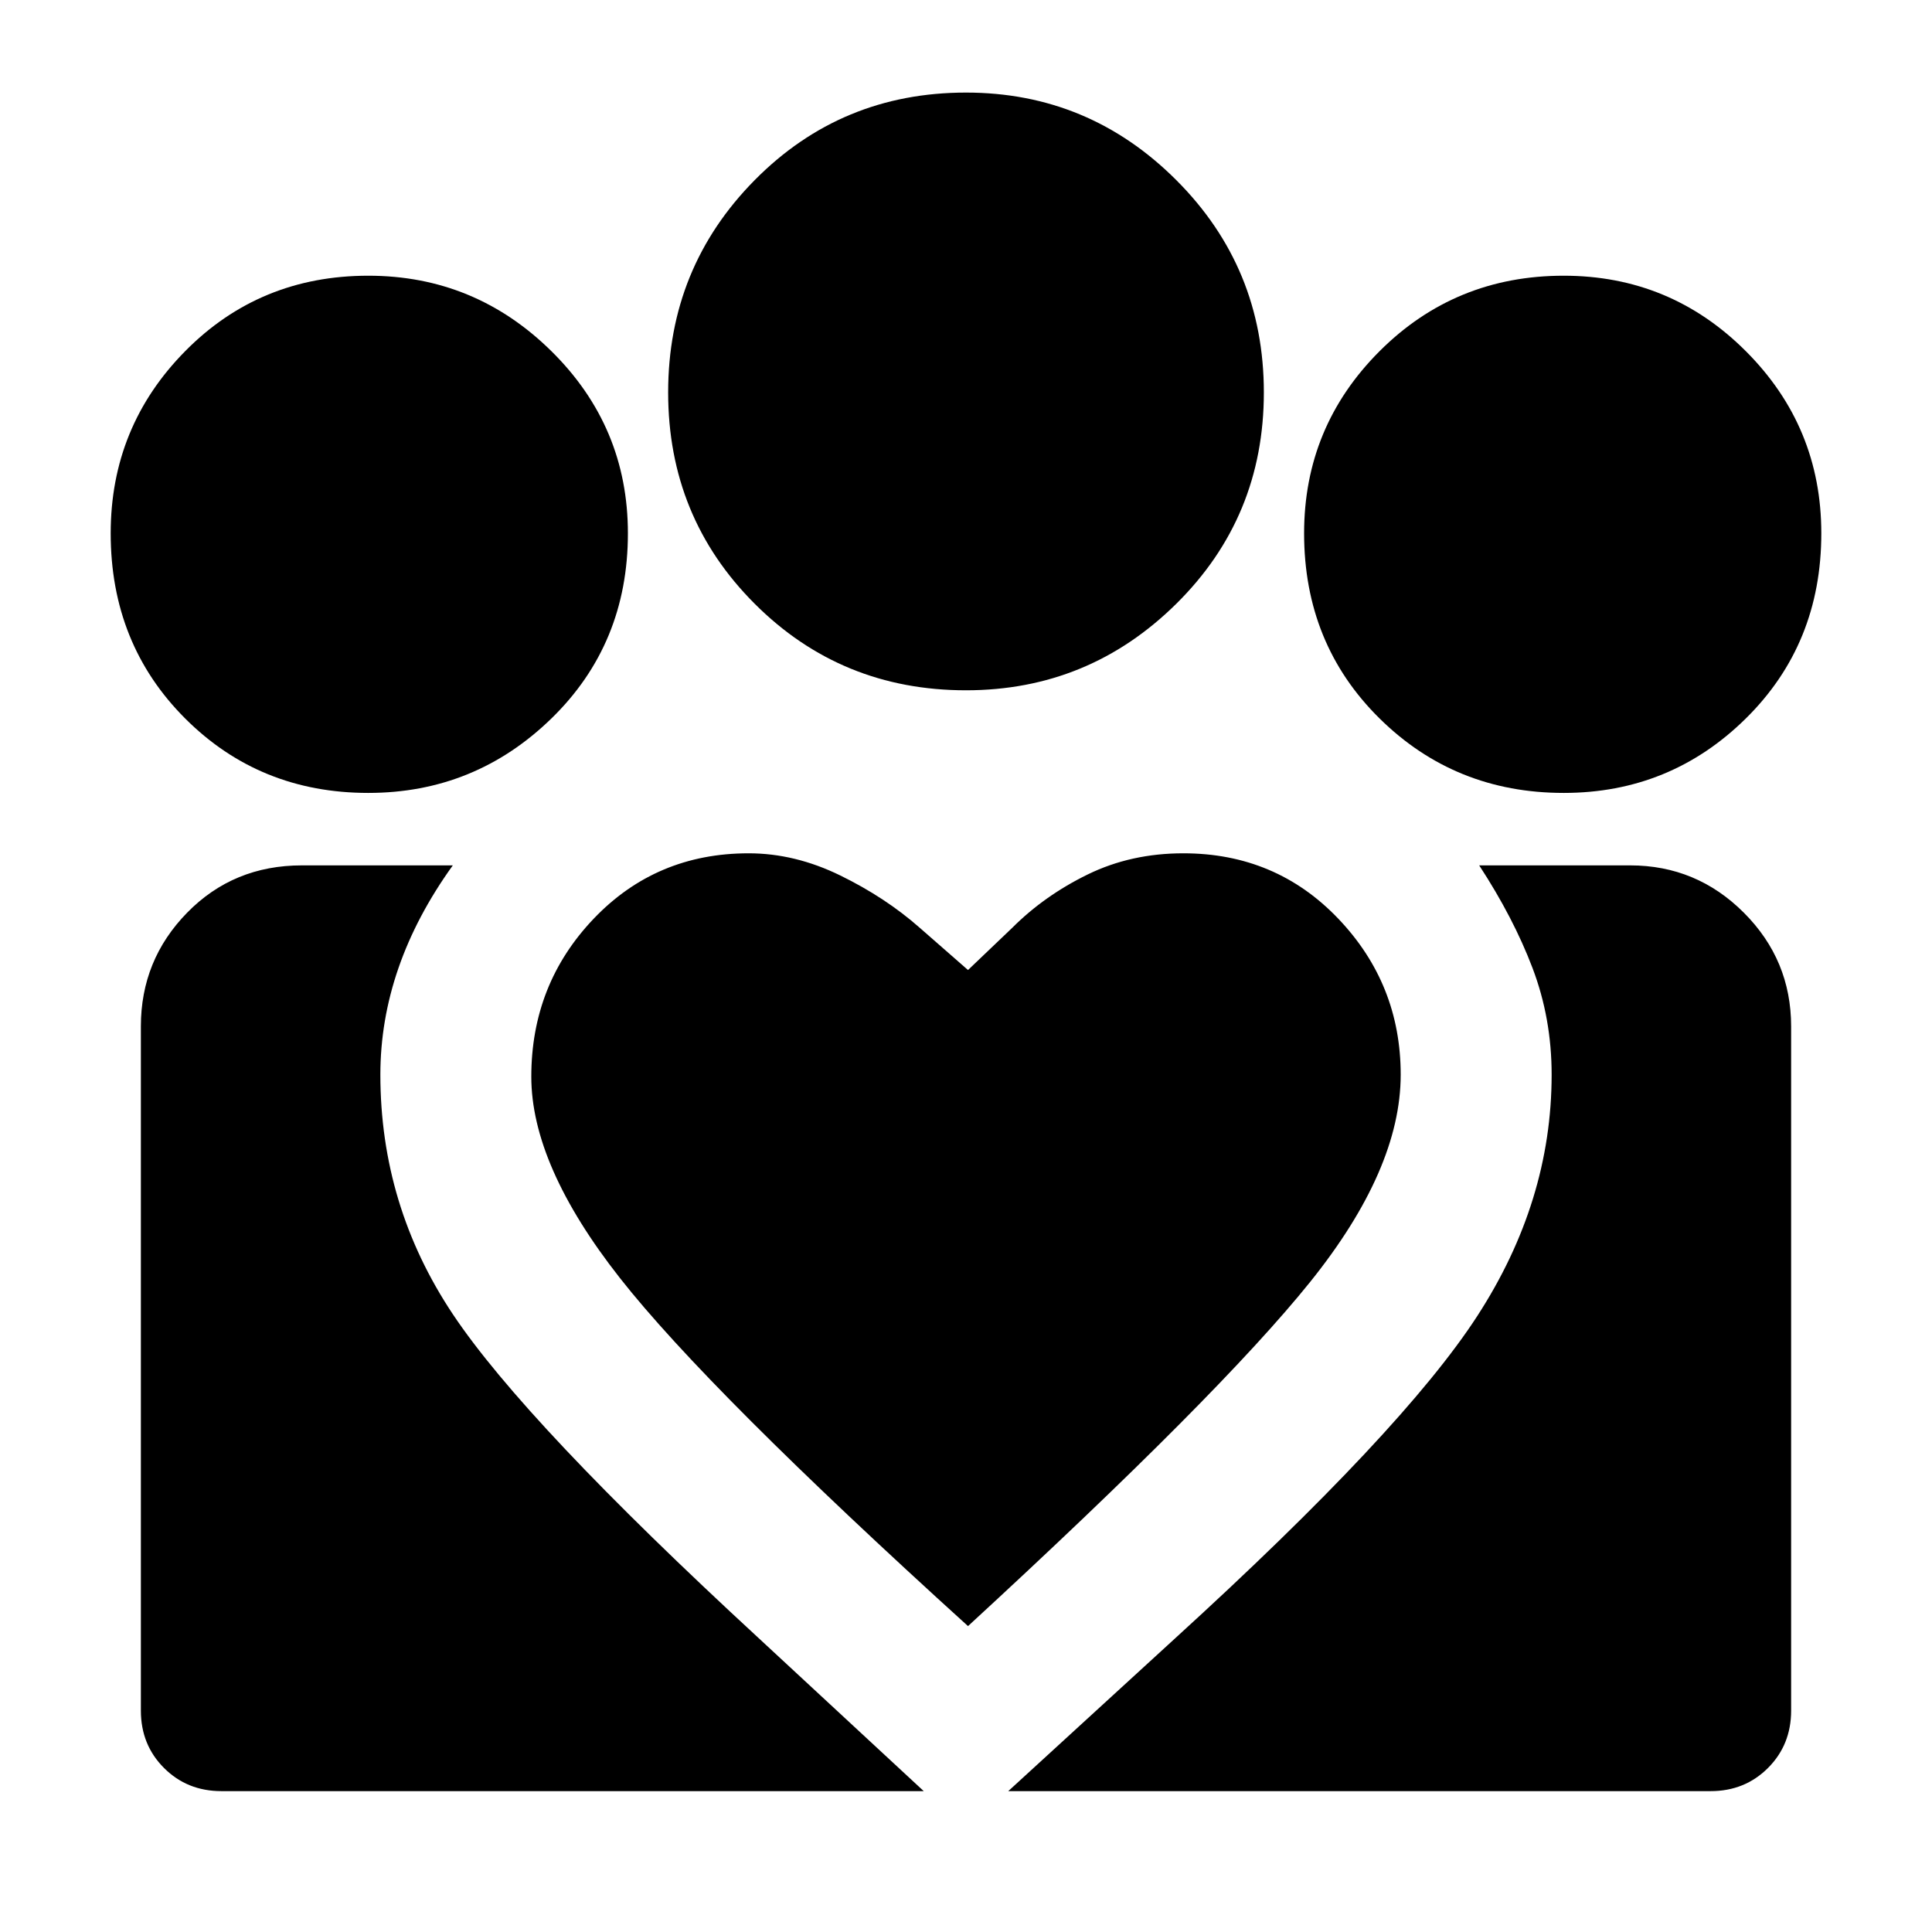 <svg xmlns="http://www.w3.org/2000/svg" width="48" height="48" viewBox="0 0 48 48"><path d="m25.05 44.5 4.15-3.8q5.65-5.15 7.5-8 1.85-2.85 1.85-6 0-1.4-.475-2.65T36.75 21.5h3.75q1.65 0 2.825 1.175Q44.5 23.85 44.5 25.5v17q0 .85-.575 1.425-.575.575-1.425.575Zm-21.55-2v-17q0-1.65 1.15-2.825Q5.8 21.5 7.5 21.5h3.75q-.9 1.25-1.35 2.55-.45 1.3-.45 2.65 0 3.25 1.8 5.95t7.6 8.05l4.1 3.8H5.5q-.85 0-1.425-.575Q3.5 43.35 3.5 42.5Zm35.35-22.8q-2.7 0-4.575-1.85t-1.875-4.6q0-2.65 1.875-4.525Q36.15 6.85 38.85 6.85q2.65 0 4.525 1.875Q45.25 10.6 45.25 13.25q0 2.75-1.875 4.6Q41.5 19.7 38.85 19.7ZM24 17.15q-3.1 0-5.25-2.15T16.6 9.75q0-3.1 2.15-5.275Q20.9 2.3 24 2.3q3.05 0 5.225 2.175T31.4 9.75q0 3.1-2.175 5.25T24 17.15Zm-10.8 9.6q0 2.2 2.2 5t8.65 8.65q6.25-5.75 8.5-8.55 2.25-2.8 2.25-5.15 0-2.25-1.55-3.875T29.4 21.2q-1.3 0-2.375.525T25.15 23.05l-1.1 1.05-1.2-1.05q-.85-.75-1.975-1.3T18.6 21.2q-2.3 0-3.85 1.625-1.55 1.625-1.55 3.925ZM9.15 19.7q-2.7 0-4.55-1.85-1.85-1.85-1.85-4.6 0-2.65 1.85-4.525Q6.45 6.85 9.15 6.85q2.65 0 4.55 1.875t1.9 4.525q0 2.75-1.9 4.6-1.9 1.85-4.55 1.85Z"/></svg>